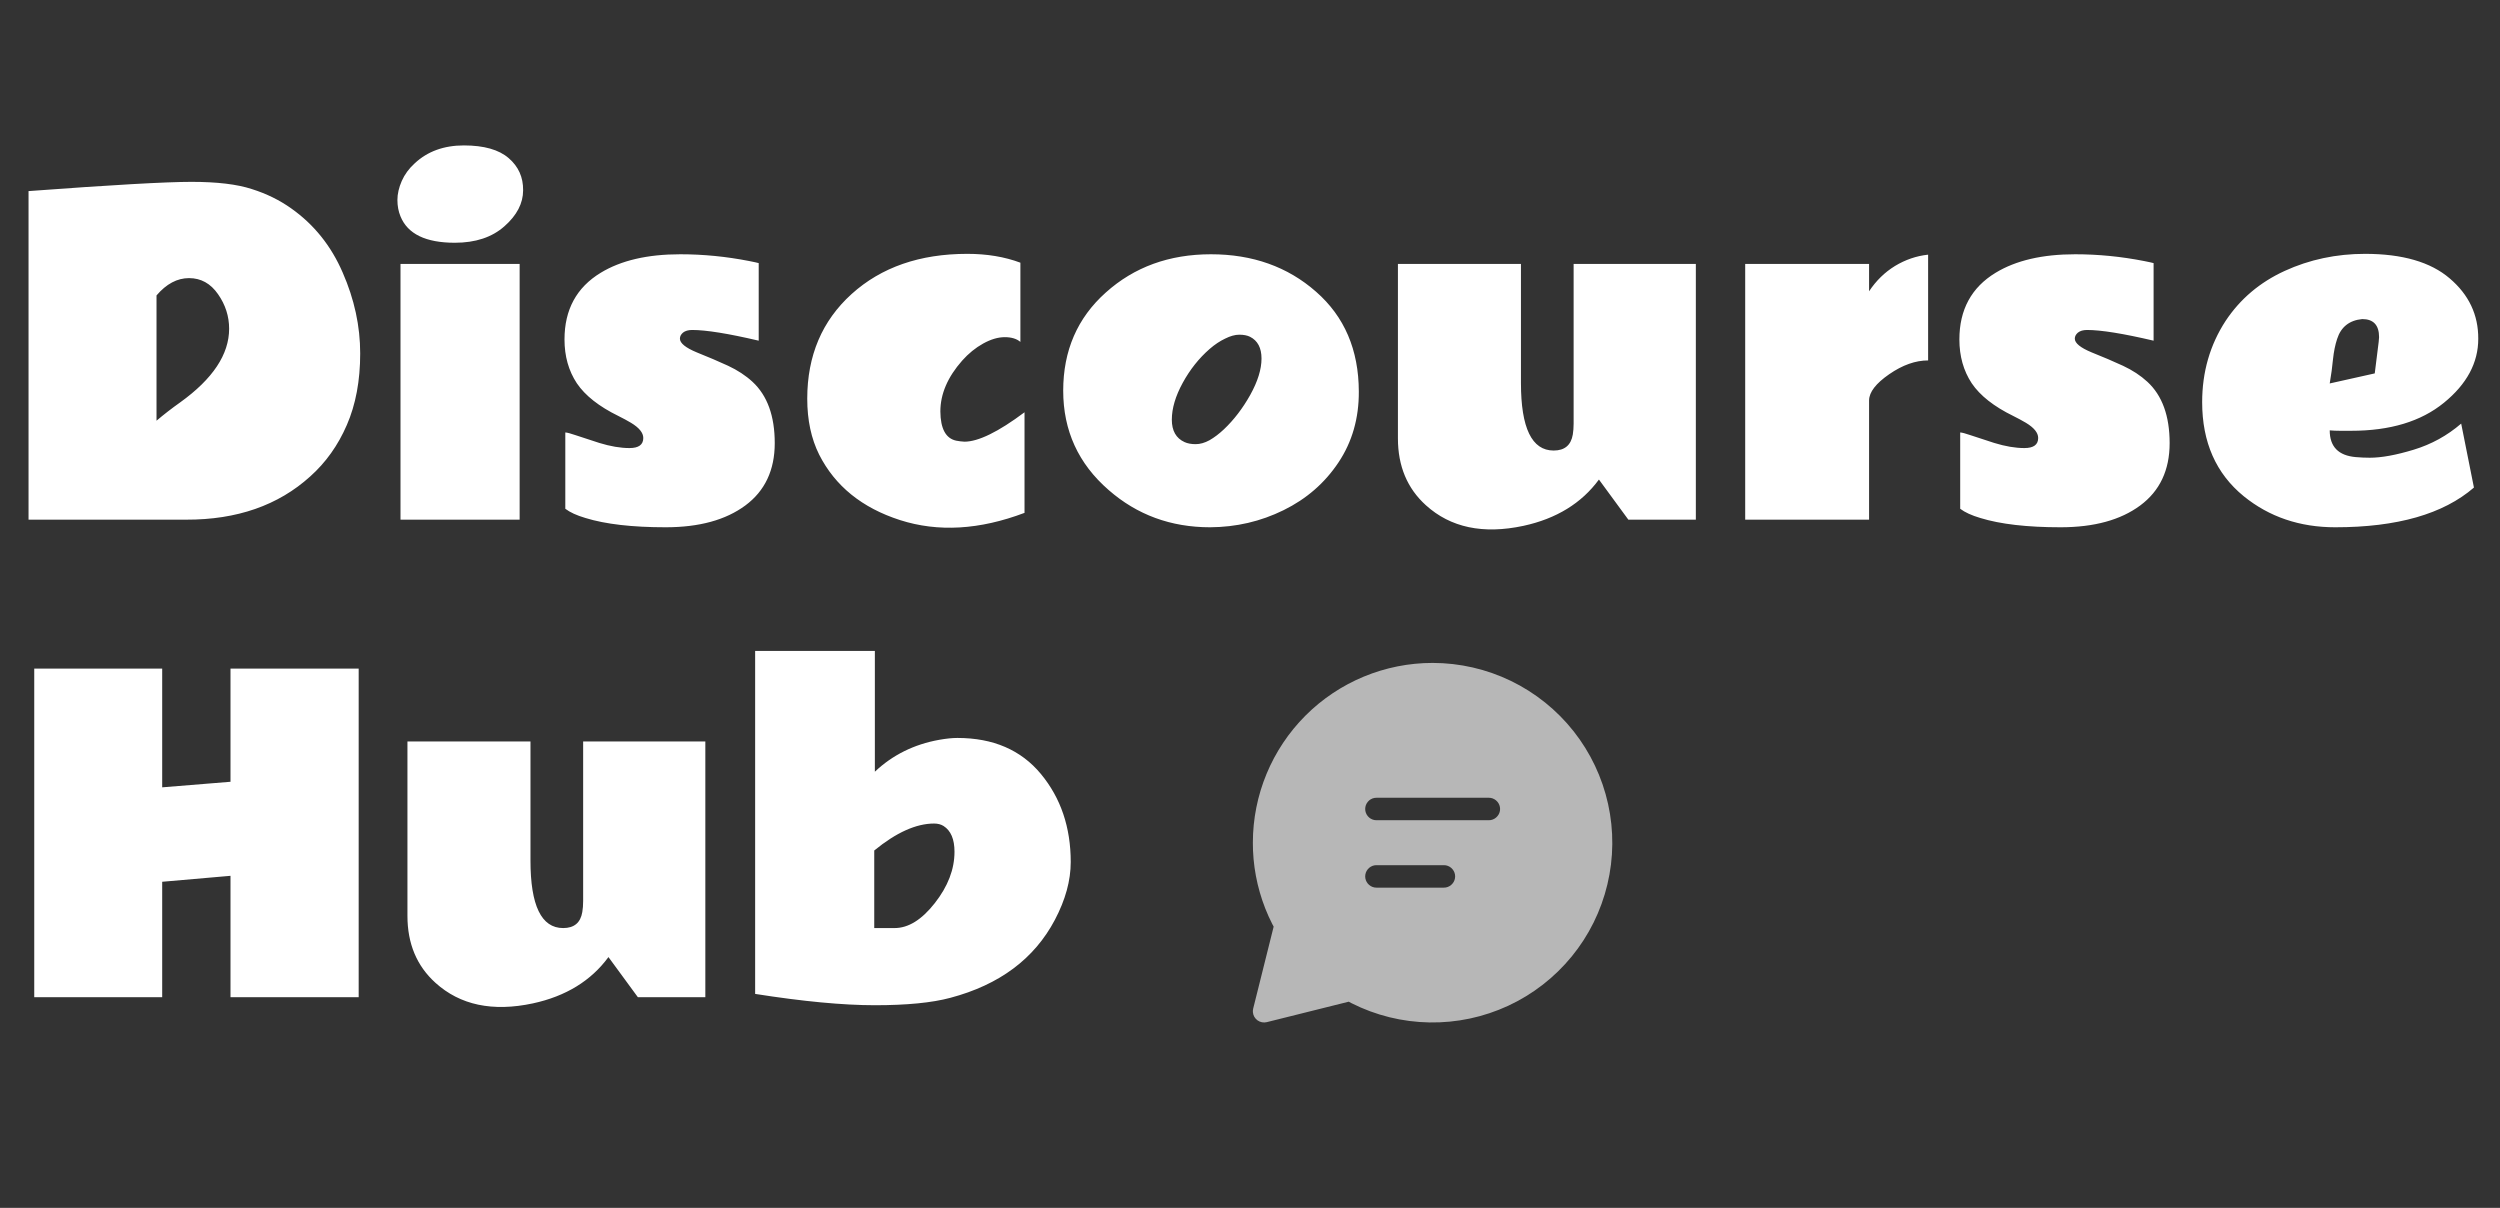<svg width="89" height="43" viewBox="0 0 89 43" fill="none" xmlns="http://www.w3.org/2000/svg">
<rect x="0" y="0" width="89" height="43" fill="#333333" stroke="none"/>
<g clip-path="url(#clip0_5_171)">
<path d="M1.016 6.803C3.98 6.583 5.914 6.474 6.817 6.474C7.725 6.474 8.44 6.559 8.963 6.73C9.49 6.896 9.961 7.128 10.377 7.426C11.182 7.997 11.79 8.756 12.2 9.704C12.615 10.651 12.823 11.61 12.823 12.582C12.823 13.554 12.664 14.403 12.347 15.131C12.034 15.854 11.6 16.464 11.043 16.962C9.905 17.992 8.433 18.505 6.626 18.5H1.016V6.803ZM5.572 10.517V14.977C5.831 14.757 6.111 14.54 6.414 14.325C7.576 13.49 8.157 12.616 8.157 11.703C8.157 11.259 8.025 10.849 7.762 10.473C7.498 10.092 7.154 9.901 6.729 9.901C6.309 9.901 5.923 10.106 5.572 10.517ZM16.514 5.177C17.232 5.177 17.764 5.329 18.111 5.631C18.457 5.929 18.628 6.31 18.623 6.774C18.623 7.238 18.401 7.665 17.957 8.056C17.518 8.446 16.929 8.642 16.192 8.642C15.157 8.642 14.512 8.329 14.258 7.704C14.185 7.528 14.148 7.333 14.148 7.118C14.148 6.903 14.2 6.679 14.302 6.444C14.405 6.21 14.559 6 14.764 5.814C15.218 5.39 15.801 5.177 16.514 5.177ZM18.499 18.5H14.258V9.396H18.499V18.5ZM27.01 12.128C25.926 11.874 25.137 11.747 24.644 11.747C24.502 11.747 24.393 11.779 24.314 11.842C24.241 11.906 24.205 11.977 24.205 12.055C24.205 12.216 24.405 12.379 24.805 12.545C25.21 12.707 25.581 12.865 25.919 13.021C26.255 13.178 26.546 13.368 26.79 13.593C27.317 14.081 27.581 14.809 27.581 15.775C27.581 16.737 27.232 17.477 26.534 17.995C25.835 18.512 24.891 18.771 23.699 18.771C22.508 18.771 21.556 18.661 20.843 18.441C20.53 18.349 20.291 18.239 20.125 18.112V15.395C20.193 15.399 20.313 15.431 20.484 15.49C20.655 15.548 20.938 15.641 21.334 15.768C21.729 15.89 22.088 15.951 22.41 15.951C22.737 15.951 22.901 15.832 22.901 15.592C22.901 15.407 22.754 15.226 22.461 15.05C22.33 14.972 22.181 14.892 22.015 14.809C21.326 14.472 20.833 14.084 20.535 13.644C20.242 13.2 20.096 12.68 20.096 12.084C20.096 11.024 20.525 10.233 21.385 9.711C22.107 9.271 23.052 9.052 24.219 9.052C25.035 9.052 25.852 9.132 26.673 9.293C26.849 9.328 26.961 9.352 27.01 9.367V12.128ZM34.334 15.724C34.827 15.724 35.54 15.375 36.473 14.677V18.258C34.871 18.864 33.394 18.949 32.041 18.515C30.689 18.08 29.73 17.304 29.163 16.186C28.88 15.619 28.738 14.955 28.738 14.193C28.738 12.66 29.266 11.418 30.32 10.465C31.375 9.513 32.747 9.037 34.437 9.037C35.135 9.037 35.765 9.142 36.326 9.352V12.172C36.194 12.06 36.009 12.003 35.77 12.003C35.53 12.003 35.274 12.079 35.001 12.23C34.727 12.382 34.478 12.585 34.253 12.838C33.736 13.424 33.477 14.027 33.477 14.648C33.482 15.263 33.67 15.609 34.041 15.688C34.139 15.707 34.236 15.719 34.334 15.724ZM44.5 11.989C44.402 11.94 44.275 11.915 44.119 11.915C43.968 11.915 43.799 11.962 43.614 12.055C43.428 12.143 43.245 12.265 43.065 12.421C42.684 12.753 42.364 13.156 42.105 13.629C41.846 14.103 41.717 14.54 41.717 14.94C41.717 15.336 41.868 15.602 42.171 15.739C42.278 15.788 42.41 15.812 42.566 15.812C42.723 15.812 42.886 15.766 43.057 15.673C43.228 15.575 43.399 15.446 43.57 15.285C43.926 14.948 44.239 14.54 44.507 14.062C44.776 13.578 44.91 13.146 44.91 12.765C44.91 12.384 44.773 12.126 44.5 11.989ZM43.079 18.771C41.683 18.771 40.479 18.329 39.468 17.445C38.389 16.508 37.85 15.329 37.85 13.908C37.85 12.482 38.355 11.317 39.366 10.414C40.377 9.506 41.624 9.052 43.108 9.052C44.593 9.052 45.84 9.496 46.851 10.385C47.862 11.269 48.37 12.453 48.374 13.937C48.379 14.889 48.138 15.731 47.649 16.464C47.161 17.196 46.509 17.763 45.694 18.163C44.878 18.564 44.007 18.766 43.079 18.771ZM54.146 13.637C54.146 15.238 54.534 16.039 55.31 16.039C55.701 16.039 55.928 15.849 55.992 15.468C56.011 15.351 56.021 15.221 56.021 15.08V9.396H60.372V18.5H57.969L56.922 17.072C56.302 17.916 55.406 18.466 54.234 18.72C52.798 19.027 51.641 18.783 50.762 17.987C50.098 17.387 49.766 16.593 49.766 15.607V9.396H54.146V13.637ZM68.641 12.831C68.191 12.831 67.73 12.995 67.256 13.322C66.783 13.649 66.543 13.959 66.539 14.252V18.5H62.129V9.396H66.539V10.37C66.788 9.994 67.095 9.694 67.461 9.469C67.832 9.245 68.226 9.11 68.641 9.066V12.831ZM76.668 12.128C75.584 11.874 74.795 11.747 74.302 11.747C74.161 11.747 74.051 11.779 73.973 11.842C73.899 11.906 73.863 11.977 73.863 12.055C73.863 12.216 74.063 12.379 74.463 12.545C74.869 12.707 75.24 12.865 75.577 13.021C75.914 13.178 76.204 13.368 76.448 13.593C76.976 14.081 77.239 14.809 77.239 15.775C77.239 16.737 76.89 17.477 76.192 17.995C75.494 18.512 74.549 18.771 73.357 18.771C72.166 18.771 71.214 18.661 70.501 18.441C70.189 18.349 69.949 18.239 69.783 18.112V15.395C69.852 15.399 69.971 15.431 70.142 15.49C70.313 15.548 70.596 15.641 70.992 15.768C71.387 15.89 71.746 15.951 72.068 15.951C72.395 15.951 72.559 15.832 72.559 15.592C72.559 15.407 72.413 15.226 72.12 15.05C71.988 14.972 71.839 14.892 71.673 14.809C70.984 14.472 70.491 14.084 70.193 13.644C69.9 13.2 69.754 12.68 69.754 12.084C69.754 11.024 70.184 10.233 71.043 9.711C71.766 9.271 72.71 9.052 73.877 9.052C74.693 9.052 75.511 9.132 76.331 9.293C76.507 9.328 76.619 9.352 76.668 9.367V12.128ZM84.695 12.003C84.695 11.574 84.495 11.359 84.095 11.359C83.636 11.403 83.338 11.64 83.201 12.069C83.133 12.274 83.084 12.514 83.055 12.787C83.03 13.056 82.991 13.344 82.938 13.651L84.541 13.293L84.681 12.172L84.695 12.003ZM83.707 15.336C83.707 15.336 83.572 15.336 83.304 15.336C83.177 15.336 83.055 15.331 82.938 15.321C82.938 15.902 83.248 16.22 83.868 16.273C84.039 16.288 84.205 16.295 84.366 16.295C84.781 16.295 85.301 16.2 85.926 16.01C86.556 15.819 87.12 15.509 87.618 15.08L88.072 17.357C86.983 18.3 85.337 18.771 83.135 18.771C81.871 18.771 80.784 18.402 79.876 17.665C78.89 16.859 78.397 15.744 78.397 14.318C78.397 13.244 78.675 12.279 79.231 11.425C79.749 10.644 80.45 10.05 81.334 9.645C82.217 9.24 83.172 9.037 84.197 9.037C85.525 9.037 86.529 9.328 87.207 9.909C87.891 10.49 88.231 11.207 88.226 12.062C88.226 12.916 87.818 13.676 87.002 14.34C86.187 15.004 85.088 15.336 83.707 15.336Z" fill="white"/>
<path d="M8.206 23.803H12.769V35.5H8.206V31.179L5.774 31.391V35.5H1.219V23.803H5.774V28.029L8.206 27.831V23.803ZM18.885 30.637C18.885 32.238 19.273 33.039 20.049 33.039C20.44 33.039 20.667 32.849 20.73 32.468C20.75 32.351 20.76 32.221 20.76 32.08V26.396H25.11V35.5H22.708L21.661 34.072C21.041 34.916 20.145 35.466 18.973 35.72C17.537 36.027 16.38 35.783 15.501 34.987C14.837 34.387 14.505 33.593 14.505 32.607V26.396H18.885V30.637ZM33.834 35.522C33.179 35.698 32.283 35.786 31.145 35.786C30.008 35.786 28.587 35.651 26.883 35.383V23.173H31.145V27.473C31.775 26.877 32.54 26.498 33.438 26.337C33.682 26.294 33.897 26.271 34.083 26.271C35.357 26.271 36.348 26.699 37.056 27.553C37.764 28.408 38.118 29.453 38.118 30.688C38.118 31.347 37.93 32.033 37.554 32.746C36.822 34.133 35.581 35.058 33.834 35.522ZM33.255 29.318C32.615 29.318 31.905 29.638 31.123 30.278V33.039H31.849C32.337 33.039 32.813 32.744 33.277 32.153C33.746 31.557 33.98 30.947 33.98 30.322C33.98 29.877 33.851 29.572 33.592 29.406C33.499 29.348 33.387 29.318 33.255 29.318Z" fill="white"/>
<path d="M51.002 23.6C51.968 23.601 52.922 23.82 53.792 24.242C54.661 24.664 55.424 25.277 56.023 26.036C56.621 26.795 57.04 27.679 57.248 28.623C57.456 29.567 57.448 30.545 57.223 31.485C56.999 32.426 56.565 33.303 55.953 34.051C55.341 34.799 54.568 35.399 53.691 35.806C52.814 36.212 51.857 36.415 50.891 36.399C49.924 36.383 48.974 36.148 48.111 35.712L48.015 35.66L45.099 36.388C45.042 36.402 44.984 36.404 44.927 36.393C44.87 36.382 44.816 36.359 44.769 36.326C44.722 36.292 44.683 36.249 44.654 36.199C44.625 36.149 44.608 36.093 44.603 36.035V35.97L44.614 35.903L45.342 32.988L45.291 32.892C44.925 32.171 44.7 31.387 44.627 30.582L44.607 30.277L44.602 30C44.602 28.303 45.276 26.675 46.476 25.474C47.677 24.274 49.304 23.6 51.002 23.6ZM51.402 30.8H49.002L48.93 30.806C48.838 30.823 48.754 30.872 48.694 30.944C48.634 31.015 48.601 31.106 48.601 31.2C48.601 31.294 48.634 31.384 48.694 31.456C48.754 31.528 48.838 31.577 48.93 31.594L49.002 31.6H51.402L51.474 31.594C51.566 31.577 51.65 31.528 51.709 31.456C51.77 31.384 51.803 31.294 51.803 31.2C51.803 31.106 51.77 31.015 51.709 30.944C51.65 30.872 51.566 30.823 51.474 30.806L51.402 30.8ZM53.002 28.4H49.002L48.93 28.406C48.838 28.423 48.754 28.472 48.694 28.544C48.634 28.616 48.601 28.706 48.601 28.8C48.601 28.894 48.634 28.984 48.694 29.056C48.754 29.128 48.838 29.177 48.93 29.194L49.002 29.2H53.002L53.074 29.194C53.166 29.177 53.249 29.128 53.309 29.056C53.37 28.984 53.403 28.894 53.403 28.8C53.403 28.706 53.37 28.616 53.309 28.544C53.249 28.472 53.166 28.423 53.074 28.406L53.002 28.4Z" fill="#B7B7B7"/>
</g>
<defs>
<clipPath id="clip0_5_171">
<rect width="89" height="42" fill="white" transform="translate(0 0.5)"/>
</clipPath>
</defs>
</svg>
